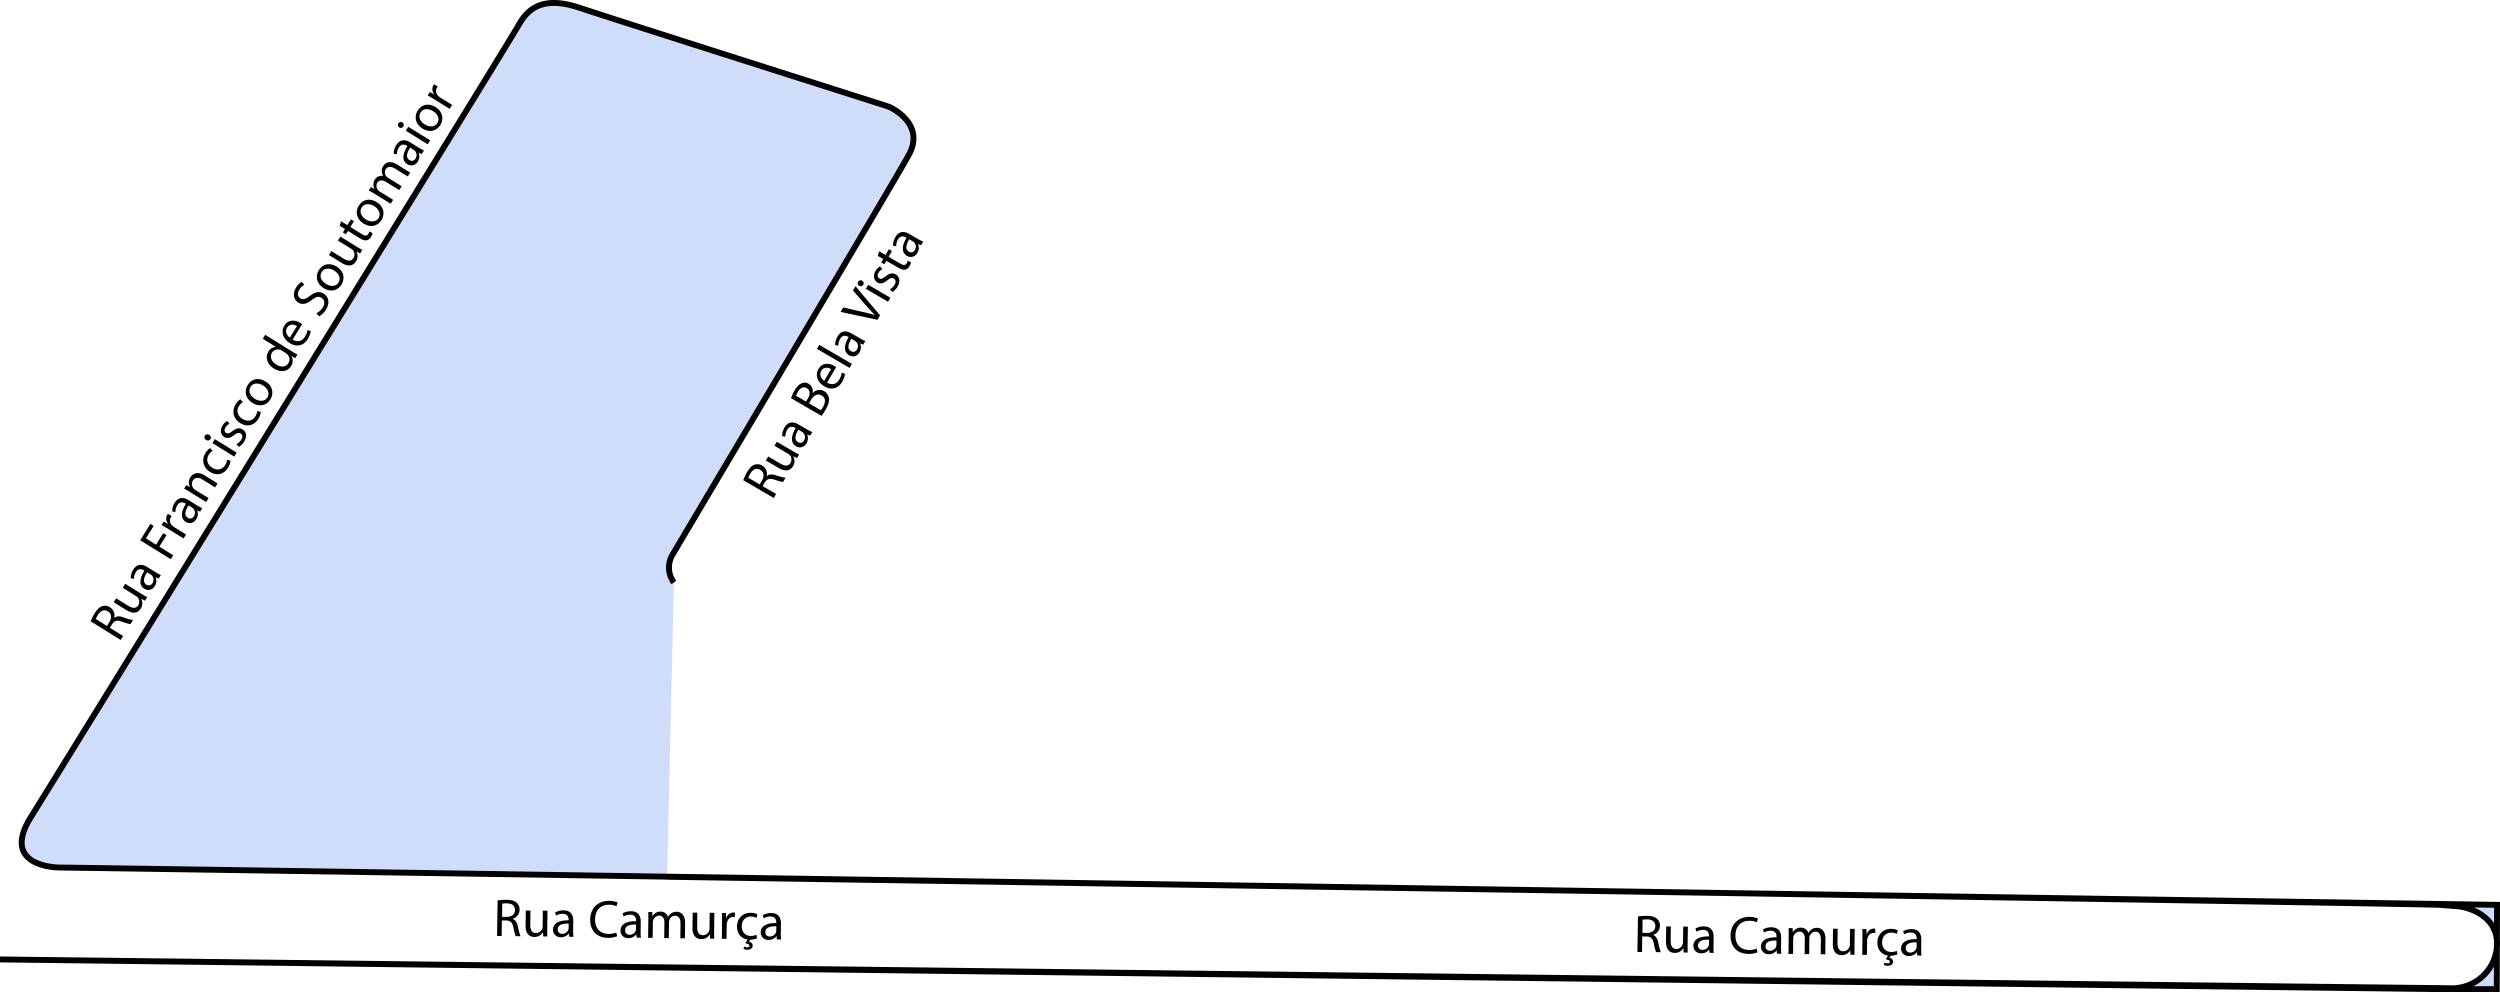 <svg xmlns="http://www.w3.org/2000/svg" viewBox="0 0 1690 670.68"><defs><style>.cls-1{fill:#cfdcfa;stroke:#000;stroke-miterlimit:10;stroke-width:4px;}</style></defs><g id="Layer_2" data-name="Layer 2"><g id="Novo_Mapa" data-name="Novo Mapa"><path class="cls-1" d="M455.54,393.77h0a17.15,17.15,0,0,1-.89-18.88c28-47.19,148.84-250.61,159.58-269.94,10.34-18.62-6.58-29.31-11.87-32.1a16.41,16.41,0,0,0-2.68-1.1c-15.69-5-183.63-58.4-208-66.51-25.53-8.51-35.26,1.22-41.34,12.16S39.08,523.24,20.84,552.42s8.51,34.05,20.67,34.05,1582,24,1607.49,25.21c.53,0-.52,0,0,0l13,1c13.86,2,25.77,10.48,26,24.59,0,.14,0,.27,0,.41h0a30.43,30.43,0,0,1-31,30.41l-8-.15c-23.3,0-1523.32-17.86-1649-19.36l1652,20.1h35.81l.19-57-26-.4L451,592.7"/><path d="M61.27,420a33.83,33.83,0,0,1,2.73-5.4c1.75-2.83,3.45-4.35,5.4-4.92a6.06,6.06,0,0,1,4.92.81,6.41,6.41,0,0,1,2.85,7.14l.08.05c1.52-1.23,3.6-1.26,6-.44a40.13,40.13,0,0,0,6.64,1.92l-1.71,2.76a31,31,0,0,1-5.78-1.7c-3.2-1.14-5-.7-6.56,1.66l-1.57,2.52,8.94,5.54-1.65,2.66Zm11,3.15L74,420.38c1.76-2.85,1.33-5.62-1-7.08-2.67-1.66-5-.45-6.78,2.36a13.59,13.59,0,0,0-1.4,2.78Z"/><path d="M95.36,401.31c1.55,1,2.91,1.73,4.13,2.39L98,406.08l-2.51-1.36-.05.08a6.49,6.49,0,0,1-.28,6.6c-1.43,2.32-4.45,4.29-9.64,1.08l-8.65-5.36,1.66-2.67,8.17,5.06c2.82,1.75,5.29,2.06,6.79-.37a4.6,4.6,0,0,0-.26-5.09A4.75,4.75,0,0,0,92,403L83,397.33l1.65-2.68Z"/><path d="M107.28,391.13l-2-.92-.05.08a6.48,6.48,0,0,1-.6,5.89,5,5,0,0,1-7,1.89c-3.59-2.22-3.59-6.62,0-12.31l-.31-.19c-1.21-.75-3.64-1.79-5.51,1.25a8.49,8.49,0,0,0-1.28,4.54l-2.17-.5A10.9,10.9,0,0,1,90,385.18c2.8-4.53,6.58-3.72,9.54-1.88l5.54,3.43a26.86,26.86,0,0,0,3.68,2Zm-7.82-4.26c-1.87,2.87-3.41,6.53-.55,8.3a2.79,2.79,0,0,0,4.14-.91,4.38,4.38,0,0,0-.25-5.15,3.29,3.29,0,0,0-.77-.65Z"/><path d="M94.78,365.24l6.88-11.11,2.22,1.38-5.23,8.43,6.87,4.25,4.82-7.79,2.21,1.37-4.83,7.79,9.34,5.78L115.4,378Z"/><path d="M113.9,357.68c-1.75-1.08-3.27-2-4.69-2.73l1.46-2.36,3,1.69.06-.09a5.29,5.29,0,0,1-.69-6.13,3.6,3.6,0,0,1,.54-.7l2.53,1.57a6,6,0,0,0-.64.86c-1.17,1.9-.58,4.13,1.21,5.74a8.19,8.19,0,0,0,1.19.89l7.91,4.9L124.09,364Z"/><path d="M135.28,345.93l-2-.92,0,.08a6.45,6.45,0,0,1-.6,5.89,5,5,0,0,1-7,1.89c-3.59-2.22-3.59-6.62,0-12.31l-.32-.19c-1.2-.75-3.64-1.79-5.5,1.25a8.5,8.5,0,0,0-1.29,4.54l-2.16-.5A10.94,10.94,0,0,1,118,340c2.81-4.52,6.58-3.71,9.55-1.87l5.53,3.43a27.45,27.45,0,0,0,3.68,2Zm-7.82-4.27c-1.86,2.88-3.4,6.54-.54,8.31a2.78,2.78,0,0,0,4.13-.92,4.36,4.36,0,0,0-.24-5.14,3.5,3.5,0,0,0-.77-.65Z"/><path d="M128.53,332.69c-1.54-1-2.8-1.66-4.07-2.35l1.47-2.38,2.53,1.36,0-.08a6.41,6.41,0,0,1,.26-6.61c1.26-2,4.45-4.45,9.54-1.3l8.82,5.47-1.66,2.67-8.53-5.28c-2.39-1.49-4.95-1.82-6.51.69a4.55,4.55,0,0,0,.51,5.34,4.75,4.75,0,0,0,1.13,1L141,336.7l-1.66,2.68Z"/><path d="M155.86,311.52a11.9,11.9,0,0,1-1.78,4.77c-2.76,4.46-7.61,5.5-12.13,2.7s-6-8-3-12.84a10.35,10.35,0,0,1,3.11-3.25l1.7,1.88a7.73,7.73,0,0,0-2.67,2.71c-2.09,3.37-.7,6.79,2.37,8.69,3.43,2.12,6.91,1.23,8.74-1.73a9.35,9.35,0,0,0,1.33-3.73Z"/><path d="M141.23,293.92a2,2,0,1,1-2.07,3.34,1.93,1.93,0,0,1-.63-2.71A1.89,1.89,0,0,1,141.23,293.92Zm17.12,14.77-14.8-9.17,1.66-2.68L160,306Z"/><path d="M159.81,300.21a8.62,8.62,0,0,0,3.26-2.91c1.22-2,.82-3.48-.42-4.24s-2.45-.44-4.41,1.07c-2.62,2.07-4.86,2.44-6.63,1.33-2.39-1.48-3.14-4.63-1.17-7.81a8.44,8.44,0,0,1,3.15-3.06l1.55,1.88a6.85,6.85,0,0,0-2.75,2.5c-1,1.59-.61,3,.51,3.71s2.31.23,4.26-1.25c2.53-2,4.64-2.49,6.85-1.13,2.63,1.63,3.2,4.81,1,8.3a9.92,9.92,0,0,1-3.6,3.52Z"/><path d="M176.3,278.53a12.06,12.06,0,0,1-1.78,4.77c-2.76,4.46-7.61,5.5-12.13,2.7s-6-8-3-12.84a10.24,10.24,0,0,1,3.11-3.25l1.69,1.88a7.81,7.81,0,0,0-2.66,2.71c-2.09,3.37-.71,6.79,2.37,8.69,3.43,2.12,6.91,1.23,8.73-1.73a9,9,0,0,0,1.33-3.73Z"/><path d="M179.43,257.82c5.48,3.39,5.52,8.68,3.32,12.24-2.49,4-7.33,5.3-12,2.39-4.95-3.07-5.83-8.12-3.3-12.21C170.06,256,174.92,255,179.43,257.82Zm-7.1,11.84c3.25,2,6.85,1.66,8.47-1s.39-6-3-8.09c-2.51-1.55-6.45-2.25-8.43.95S169.53,267.92,172.33,269.66Z"/><path d="M179.29,226.36l17.91,11.1c1.31.81,2.83,1.68,3.89,2.24l-1.48,2.39L197,240.64l-.05.08a6.39,6.39,0,0,1-.21,6.81c-2.23,3.59-7,4.47-11.46,1.69-5-3-6.06-8-3.83-11.57a5.8,5.8,0,0,1,5-3.08l0-.06L177.63,229Zm11.29,10.7a6.58,6.58,0,0,0-1.22-.6,4.68,4.68,0,0,0-5.51,2c-1.73,2.79-.32,6,2.94,8,3,1.86,6.42,1.91,8.22-1a4.76,4.76,0,0,0-.79-5.93,5.14,5.14,0,0,0-1.07-.85Z"/><path d="M197.82,229.55c3.67,2.2,6.6.82,8.27-1.89a11.64,11.64,0,0,0,1.78-4.56l2.2.71a13.88,13.88,0,0,1-2.11,5.52c-2.82,4.55-7.54,5.4-12,2.65s-6.35-7.59-3.67-11.91c3-4.82,8-3.46,10.73-1.77a7.7,7.7,0,0,1,1.2.87Zm2.94-9.08c-1.68-1.08-4.79-2-6.66,1-1.7,2.75.06,5.46,1.8,6.83Z"/><path d="M213.9,211.77a10.93,10.93,0,0,0,4.29-3.93c1.68-2.73,1.25-5.21-.83-6.5-1.92-1.19-3.74-.77-6.5,1.37-3.28,2.63-6.35,3.62-9.23,1.83-3.21-2-3.94-6.14-1.45-10.15a11.12,11.12,0,0,1,3.81-3.93l1.73,2.09a9.29,9.29,0,0,0-3.4,3.29c-1.75,2.83-.73,4.94.67,5.81,1.91,1.19,3.64.52,6.5-1.64,3.54-2.65,6.31-3.37,9.33-1.5,3.17,2,4.51,6,1.48,10.9a12.4,12.4,0,0,1-4.61,4.44Z"/><path d="M227.53,180.18c5.48,3.39,5.52,8.68,3.32,12.24-2.49,4-7.33,5.3-12,2.39-4.95-3.07-5.83-8.12-3.3-12.21C218.16,178.34,223,177.39,227.53,180.18ZM220.43,192c3.25,2,6.84,1.66,8.47-1s.38-6-3-8.09c-2.51-1.55-6.45-2.25-8.44.95S217.63,190.28,220.43,192Z"/><path d="M240.8,166.56c1.55,1,2.91,1.73,4.12,2.39l-1.47,2.37L240.94,170l0,.07a6.54,6.54,0,0,1-.28,6.61c-1.44,2.31-4.46,4.29-9.64,1.08l-8.65-5.36,1.65-2.68,8.18,5.07c2.82,1.74,5.28,2.05,6.79-.37a4.62,4.62,0,0,0-.27-5.1,4.88,4.88,0,0,0-1.22-1.1l-9.07-5.61,1.66-2.68Z"/><path d="M230.57,149.54l4.26,2.64,2.4-3.86,2,1.26-2.4,3.87,8,4.94c1.84,1.14,3.21,1.25,4.14-.25a6.41,6.41,0,0,0,.77-1.68l2.13,1.14a8.37,8.37,0,0,1-1.12,2.64,4.49,4.49,0,0,1-2.94,2.2c-1.28.23-2.77-.27-4.51-1.35l-8.08-5-1.42,2.29-2-1.26,1.42-2.29-3.57-2.21Z"/><path d="M254.55,136.57c5.48,3.39,5.52,8.68,3.32,12.24-2.49,4-7.34,5.3-12,2.39-5-3.07-5.84-8.12-3.3-12.21C245.18,134.73,250,133.78,254.55,136.57Zm-7.1,11.84c3.25,2,6.84,1.66,8.47-1s.38-6-3-8.08c-2.5-1.56-6.45-2.26-8.43.94S244.65,146.67,247.45,148.41Z"/><path d="M253.4,131.14c-1.55-.95-2.8-1.66-4.08-2.35l1.45-2.34,2.47,1.33,0-.07a6,6,0,0,1,.18-6.36A5.12,5.12,0,0,1,259,119l0-.06a7.15,7.15,0,0,1-.9-2.86,5.93,5.93,0,0,1,1-3.9c1.22-2,4.3-4.1,9.45-.91l8.71,5.4-1.63,2.62-8.37-5.18c-2.86-1.78-5.21-1.77-6.55.38a4.14,4.14,0,0,0,.44,4.71,5,5,0,0,0,1.21,1l9.16,5.68-1.62,2.63-8.88-5.51c-2.36-1.46-4.7-1.47-6,.57a4.38,4.38,0,0,0,.61,5,4.83,4.83,0,0,0,1.2,1l8.92,5.53-1.63,2.63Z"/><path d="M285.09,104.11l-2-.92-.05.08a6.48,6.48,0,0,1-.6,5.89,5,5,0,0,1-7.05,1.89c-3.58-2.22-3.58-6.62,0-12.31l-.31-.19c-1.21-.75-3.64-1.79-5.5,1.25a8.41,8.41,0,0,0-1.29,4.54l-2.17-.5a11,11,0,0,1,1.73-5.69c2.8-4.52,6.58-3.71,9.54-1.87l5.54,3.43a26.86,26.86,0,0,0,3.68,2Zm-7.81-4.27c-1.87,2.88-3.41,6.54-.55,8.31a2.8,2.8,0,0,0,4.14-.92,4.36,4.36,0,0,0-.25-5.14,3.29,3.29,0,0,0-.77-.65Z"/><path d="M272,82.79a1.9,1.9,0,0,1,.61,2.75,1.88,1.88,0,0,1-2.68.59,1.92,1.92,0,0,1-.63-2.71A1.9,1.9,0,0,1,272,82.79Zm17.12,14.77-14.8-9.17L276,85.72l14.8,9.16Z"/><path d="M294.34,72.33c5.48,3.4,5.53,8.69,3.32,12.24-2.48,4-7.33,5.3-12,2.39-4.95-3.06-5.83-8.11-3.29-12.21C285,70.5,289.84,69.54,294.34,72.33Zm-7.09,11.84c3.24,2,6.84,1.67,8.46-1s.39-6-3-8.08c-2.51-1.55-6.45-2.25-8.43,1S284.44,82.44,287.25,84.17Z"/><path d="M293.8,67.29c-1.74-1.08-3.26-2-4.68-2.73l1.46-2.36,3,1.7.05-.1a5.29,5.29,0,0,1-.68-6.13,3.6,3.6,0,0,1,.54-.7L296,58.54a5,5,0,0,0-.65.87c-1.17,1.89-.57,4.12,1.21,5.73a8.58,8.58,0,0,0,1.19.89l7.91,4.9L304,73.61Z"/><path d="M336.39,608.71a32.8,32.8,0,0,1,6-.45c3.33,0,5.51.71,7,2.09a6.11,6.11,0,0,1,1.84,4.64,6.41,6.41,0,0,1-4.65,6.12v.09c1.85.67,2.94,2.43,3.5,5a40.44,40.44,0,0,0,1.78,6.68l-3.25-.05a31.69,31.69,0,0,1-1.52-5.82c-.68-3.34-2-4.64-4.81-4.77l-3,0-.14,10.51-3.13,0Zm3,11.08,3.2,0c3.35,0,5.5-1.75,5.53-4.54.05-3.15-2.21-4.54-5.51-4.59a13.87,13.87,0,0,0-3.11.23Z"/><path d="M369.93,628.31c0,1.82,0,3.38.09,4.76l-2.8,0-.13-2.85H367a6.49,6.49,0,0,1-5.8,3.16c-2.73,0-6-1.6-5.9-7.7l.13-10.18,3.15,0-.12,9.62c0,3.32,1,5.59,3.82,5.63a4.6,4.6,0,0,0,4.22-2.86,4.86,4.86,0,0,0,.31-1.62l.14-10.66,3.15,0Z"/><path d="M384.8,633.26l-.25-2.2h-.09a6.46,6.46,0,0,1-5.36,2.52,5,5,0,0,1-5.25-5.06c0-4.21,3.82-6.48,10.54-6.35v-.37c0-1.41-.35-4-3.91-4.06a8.52,8.52,0,0,0-4.56,1.24l-.69-2.12a11,11,0,0,1,5.77-1.45c5.32.07,6.57,3.72,6.52,7.21l-.08,6.51a27.08,27.08,0,0,0,.21,4.17Zm-.37-8.89c-3.43-.12-7.36.45-7.4,3.81a2.78,2.78,0,0,0,2.91,3.07,4.34,4.34,0,0,0,4.28-2.86,3.27,3.27,0,0,0,.17-1Z"/><path d="M417.19,632.91a15.62,15.62,0,0,1-6.42,1.07c-6.84-.09-11.91-4.48-11.8-12.45.1-7.61,5.29-12.66,12.82-12.56a13.23,13.23,0,0,1,5.75,1.14l-.81,2.54a11.68,11.68,0,0,0-4.86-1.06c-5.7-.07-9.51,3.52-9.6,9.89-.07,5.93,3.3,9.77,9.17,9.85a12.78,12.78,0,0,0,5.15-.93Z"/><path d="M430.41,633.86l-.25-2.21h-.09a6.49,6.49,0,0,1-5.36,2.53,5,5,0,0,1-5.26-5.07c.06-4.21,3.83-6.48,10.55-6.35v-.37c0-1.41-.34-4-3.91-4.06a8.46,8.46,0,0,0-4.55,1.24l-.69-2.12a10.94,10.94,0,0,1,5.77-1.45c5.32.07,6.57,3.72,6.52,7.21l-.08,6.51a27.08,27.08,0,0,0,.21,4.17ZM430,625c-3.42-.12-7.35.45-7.4,3.81a2.79,2.79,0,0,0,2.92,3.07,4.35,4.35,0,0,0,4.28-2.86,3.24,3.24,0,0,0,.16-1Z"/><path d="M438.28,621.25c0-1.82,0-3.26-.09-4.7l2.75,0,.13,2.81h.09a6,6,0,0,1,5.54-3.13,5.12,5.12,0,0,1,4.86,3.55h.07a7.15,7.15,0,0,1,2-2.25,6,6,0,0,1,3.85-1.17c2.32,0,5.73,1.57,5.65,7.63L463,634.28l-3.09,0,.12-9.85c.05-3.37-1.17-5.38-3.7-5.41a4.12,4.12,0,0,0-3.81,2.8,5.49,5.49,0,0,0-.28,1.58l-.14,10.78-3.09,0,.14-10.45c0-2.77-1.17-4.78-3.56-4.81a4.36,4.36,0,0,0-4,3.11,4.58,4.58,0,0,0-.26,1.55L441.2,634l-3.09,0Z"/><path d="M482.75,629.77c0,1.82,0,3.39.08,4.76l-2.8,0-.13-2.85h-.09a6.47,6.47,0,0,1-5.8,3.16c-2.72,0-6-1.6-5.9-7.7l.14-10.17,3.15,0-.13,9.61c0,3.32,1,5.59,3.82,5.63a4.62,4.62,0,0,0,4.23-2.85,4.72,4.72,0,0,0,.3-1.62l.14-10.67,3.15,0Z"/><path d="M488.11,622.61c0-2.05,0-3.8-.07-5.42l2.78,0,.07,3.41H491a5.27,5.27,0,0,1,4.89-3.75,3.49,3.49,0,0,1,.88.1l0,3a4.76,4.76,0,0,0-1.07-.11c-2.23,0-3.83,1.63-4.29,4a8.4,8.4,0,0,0-.15,1.47l-.12,9.3-3.15,0Z"/><path d="M511.8,634.28a12,12,0,0,1-5,.94c-5.25-.07-8.64-3.68-8.57-9s3.78-9.24,9.47-9.16a10.24,10.24,0,0,1,4.39,1l-.74,2.42a7.71,7.71,0,0,0-3.69-.88c-4-.05-6.18,2.89-6.22,6.51-.06,4,2.51,6.55,6,6.59a9.17,9.17,0,0,0,3.88-.78Zm-4.28.49-1.2,1.87a2.66,2.66,0,0,1,2.48,2.52c0,2.12-1.78,2.89-3.8,2.87a5.19,5.19,0,0,1-2.43-.66l.55-1.53a4.08,4.08,0,0,0,1.95.55c.79,0,1.56-.27,1.55-1.12s-1.08-1.38-2.78-1.54l1.73-3Z"/><path d="M525.19,635.08l-.25-2.2h-.1a6.42,6.42,0,0,1-5.35,2.52,5,5,0,0,1-5.26-5.06c.06-4.22,3.83-6.48,10.55-6.35v-.37c0-1.41-.34-4-3.91-4.06a8.54,8.54,0,0,0-4.55,1.23l-.69-2.11a10.94,10.94,0,0,1,5.77-1.45c5.32.07,6.57,3.72,6.52,7.21l-.08,6.51a27.08,27.08,0,0,0,.21,4.17Zm-.38-8.89c-3.42-.12-7.35.45-7.4,3.81a2.79,2.79,0,0,0,2.92,3.07,4.35,4.35,0,0,0,4.28-2.86,3.24,3.24,0,0,0,.16-1Z"/><path d="M1107.27,619.56a32.8,32.8,0,0,1,6-.45c3.33,0,5.51.71,7,2.09a6.1,6.1,0,0,1,1.84,4.63,6.41,6.41,0,0,1-4.65,6.13V632c1.84.68,2.93,2.44,3.49,5a40.35,40.35,0,0,0,1.78,6.69l-3.25-.05a31.69,31.69,0,0,1-1.52-5.82c-.68-3.34-2-4.64-4.81-4.77l-3,0-.14,10.51-3.13,0Zm3,11.08,3.2,0c3.35,0,5.5-1.76,5.54-4.54,0-3.15-2.22-4.54-5.52-4.59a13.87,13.87,0,0,0-3.11.23Z"/><path d="M1140.82,639.16c0,1.82,0,3.38.08,4.76l-2.8,0L1138,641h-.09a6.49,6.49,0,0,1-5.8,3.16c-2.73,0-6-1.6-5.9-7.7l.13-10.18,3.15,0-.12,9.62c0,3.32,1,5.59,3.82,5.63a4.6,4.6,0,0,0,4.22-2.86,4.86,4.86,0,0,0,.31-1.62l.14-10.66,3.15,0Z"/><path d="M1155.68,644.11l-.25-2.2h-.09a6.46,6.46,0,0,1-5.36,2.52,5,5,0,0,1-5.25-5.06c0-4.21,3.82-6.48,10.54-6.35v-.37c0-1.41-.35-4-3.91-4.06a8.52,8.52,0,0,0-4.56,1.24l-.69-2.12a11,11,0,0,1,5.77-1.45c5.32.07,6.57,3.72,6.52,7.21l-.08,6.51a27.08,27.08,0,0,0,.21,4.17Zm-.37-8.89c-3.43-.12-7.36.45-7.4,3.81a2.78,2.78,0,0,0,2.91,3.07,4.34,4.34,0,0,0,4.28-2.86,3.27,3.27,0,0,0,.17-1Z"/><path d="M1188.07,643.75a15.42,15.42,0,0,1-6.42,1.08c-6.84-.09-11.91-4.48-11.8-12.45.1-7.61,5.3-12.66,12.83-12.56a13.21,13.21,0,0,1,5.74,1.14l-.81,2.54a11.68,11.68,0,0,0-4.86-1.06c-5.7-.07-9.51,3.52-9.6,9.89-.07,5.93,3.3,9.77,9.17,9.85a12.87,12.87,0,0,0,5.16-.93Z"/><path d="M1201.29,644.7l-.25-2.2H1201a6.49,6.49,0,0,1-5.36,2.53,5,5,0,0,1-5.25-5.07c.05-4.21,3.82-6.48,10.54-6.35v-.37c0-1.41-.35-4-3.92-4.06a8.46,8.46,0,0,0-4.55,1.24l-.69-2.12a11,11,0,0,1,5.77-1.45c5.32.07,6.57,3.72,6.52,7.21l-.08,6.51a27.08,27.08,0,0,0,.21,4.17Zm-.38-8.89c-3.42-.12-7.35.45-7.39,3.81a2.78,2.78,0,0,0,2.91,3.07,4.35,4.35,0,0,0,4.28-2.86,3,3,0,0,0,.16-1Z"/><path d="M1209.16,632.1c0-1.82,0-3.26-.09-4.7l2.75,0,.13,2.81h.09a6,6,0,0,1,5.54-3.13,5.12,5.12,0,0,1,4.86,3.55h.07a7.22,7.22,0,0,1,2-2.24,6,6,0,0,1,3.85-1.17c2.32,0,5.73,1.57,5.65,7.63l-.13,10.25-3.09,0,.12-9.85c0-3.37-1.17-5.38-3.7-5.41a4.12,4.12,0,0,0-3.81,2.8,5.49,5.49,0,0,0-.28,1.58L1223,645l-3.09,0,.14-10.45c0-2.77-1.16-4.78-3.56-4.81a4.36,4.36,0,0,0-4,3.1,5,5,0,0,0-.26,1.56l-.14,10.49-3.09,0Z"/><path d="M1253.63,640.62c0,1.82,0,3.39.08,4.76l-2.8,0-.13-2.85h-.09a6.49,6.49,0,0,1-5.8,3.16c-2.72,0-6-1.6-5.9-7.7l.14-10.17,3.15,0-.13,9.61c0,3.32,1,5.59,3.82,5.63a4.64,4.64,0,0,0,4.23-2.85,5,5,0,0,0,.31-1.62l.13-10.67,3.15,0Z"/><path d="M1259,633.46c0-2.05,0-3.8-.07-5.42l2.78,0,.07,3.41h.12a5.27,5.27,0,0,1,4.89-3.75,3.49,3.49,0,0,1,.88.1l0,3a4.76,4.76,0,0,0-1.07-.11c-2.23,0-3.83,1.63-4.29,4a8.62,8.62,0,0,0-.15,1.48l-.12,9.3-3.15,0Z"/><path d="M1282.68,645.13a12,12,0,0,1-5,.94c-5.25-.07-8.64-3.68-8.57-9s3.78-9.24,9.47-9.16a10.1,10.1,0,0,1,4.39,1l-.74,2.42a7.68,7.68,0,0,0-3.69-.88c-4,0-6.18,2.89-6.22,6.51,0,4,2.51,6.55,6,6.59a9.17,9.17,0,0,0,3.88-.78Zm-4.28.49-1.2,1.87a2.66,2.66,0,0,1,2.48,2.52c0,2.12-1.78,2.89-3.79,2.86a5,5,0,0,1-2.44-.66l.55-1.52a4.08,4.08,0,0,0,2,.55c.79,0,1.56-.27,1.55-1.12s-1.08-1.38-2.78-1.54l1.73-3Z"/><path d="M1296.07,645.93l-.25-2.2h-.09a6.46,6.46,0,0,1-5.36,2.52,5,5,0,0,1-5.26-5.06c.06-4.22,3.83-6.48,10.55-6.35v-.37c0-1.41-.34-4-3.91-4.06a8.45,8.45,0,0,0-4.55,1.23l-.69-2.11a10.94,10.94,0,0,1,5.77-1.45c5.32.07,6.57,3.72,6.52,7.21l-.08,6.51a27.08,27.08,0,0,0,.21,4.17Zm-.38-8.89c-3.42-.12-7.35.45-7.39,3.81a2.78,2.78,0,0,0,2.91,3.07,4.35,4.35,0,0,0,4.28-2.86,3,3,0,0,0,.16-1Z"/><path d="M502.45,324.61a32.88,32.88,0,0,1,2.58-5.47c1.67-2.88,3.32-4.45,5.26-5.07a6.11,6.11,0,0,1,4.95.67,6.41,6.41,0,0,1,3,7.06l.07.05c1.49-1.27,3.57-1.36,6-.6a40.81,40.81,0,0,0,6.69,1.73l-1.63,2.81a31.8,31.8,0,0,1-5.82-1.54c-3.24-1.05-5-.57-6.52,1.84l-1.49,2.56,9.08,5.29-1.57,2.71Zm11.12,2.85,1.61-2.77c1.69-2.9,1.18-5.65-1.23-7.05-2.72-1.59-5.05-.31-6.71,2.54a13.72,13.72,0,0,0-1.33,2.82Z"/><path d="M536,305c1.58.92,3,1.66,4.19,2.28l-1.4,2.41-2.55-1.28,0,.07a6.52,6.52,0,0,1-.1,6.61c-1.37,2.36-4.34,4.42-9.61,1.35l-8.79-5.12,1.58-2.72,8.31,4.84c2.87,1.66,5.34,1.91,6.78-.56a4.62,4.62,0,0,0-.4-5.09,5,5,0,0,0-1.26-1.06l-9.22-5.37,1.59-2.72Z"/><path d="M547.64,294.54l-2-.87,0,.08a6.5,6.5,0,0,1-.44,5.91,5,5,0,0,1-7,2.08c-3.65-2.12-3.77-6.51-.34-12.3l-.32-.19c-1.23-.71-3.69-1.68-5.47,1.41a8.51,8.51,0,0,0-1.16,4.57l-2.18-.44a11,11,0,0,1,1.57-5.73c2.68-4.6,6.48-3.89,9.49-2.14l5.63,3.28a26.49,26.49,0,0,0,3.73,1.87Zm-7.93-4.05c-1.78,2.92-3.22,6.62-.31,8.32a2.79,2.79,0,0,0,4.1-1,4.37,4.37,0,0,0-.38-5.14,3.77,3.77,0,0,0-.79-.63Z"/><path d="M534.73,269.17a29.09,29.09,0,0,1,2.42-5.21c1.59-2.72,3.06-4.19,4.88-4.87a5.13,5.13,0,0,1,4.73.41,5.74,5.74,0,0,1,2.53,6.22l.08,0a6.2,6.2,0,0,1,7.78-1.27,6.36,6.36,0,0,1,3.13,4.22c.52,2.24-.24,4.95-2.24,8.39a41.85,41.85,0,0,1-2.69,4.07Zm10.16,2.29,1.45-2.48c1.64-2.83,1.11-5.39-.92-6.57-2.43-1.42-4.49-.15-6.08,2.59a12.62,12.62,0,0,0-1.21,2.53Zm10,5.84a14.8,14.8,0,0,0,1.46-2.2c1.64-2.81,2.12-6-.93-7.77-2.85-1.66-5.49.11-7.21,3.06l-1.32,2.26Z"/><path d="M559.11,258.68c3.73,2.1,6.62.64,8.22-2.11A11.74,11.74,0,0,0,569,252l2.22.66a14,14,0,0,1-2,5.57c-2.7,4.63-7.39,5.61-11.91,3s-6.55-7.42-4-11.81c2.86-4.91,7.92-3.68,10.68-2.07a6.81,6.81,0,0,1,1.23.84Zm2.69-9.16c-1.7-1-4.84-1.87-6.62,1.2-1.63,2.79.2,5.45,2,6.78Z"/><path d="M552.24,235.85l1.58-2.72L575.91,246l-1.59,2.72Z"/><path d="M583.45,233l-2-.86,0,.08a6.47,6.47,0,0,1-.43,5.91,5,5,0,0,1-7,2.08c-3.64-2.12-3.76-6.52-.34-12.31l-.32-.18c-1.22-.71-3.68-1.69-5.46,1.4a8.51,8.51,0,0,0-1.16,4.57l-2.18-.43a11,11,0,0,1,1.57-5.74c2.68-4.6,6.47-3.89,9.49-2.13l5.63,3.27a26.49,26.49,0,0,0,3.73,1.87ZM575.52,229c-1.78,2.93-3.23,6.63-.32,8.32a2.79,2.79,0,0,0,4.11-1,4.37,4.37,0,0,0-.38-5.13,3.22,3.22,0,0,0-.79-.63Z"/><path d="M593.25,216.2l-25-5.34,1.71-3,12.24,2.76c3.35.75,6.35,1.46,9.12,2.32l0-.08c-2.08-2-4.22-4.39-6.4-6.92l-8.31-9.58,1.69-2.9,16.6,19.7Z"/><path d="M582.81,189.75a2,2,0,1,1-2.68.7A1.88,1.88,0,0,1,582.81,189.75ZM600.33,204l-15-8.76,1.58-2.72,15,8.76Z"/><path d="M601.56,195.52a8.61,8.61,0,0,0,3.18-3c1.17-2,.72-3.49-.54-4.23s-2.46-.37-4.38,1.2c-2.56,2.14-4.79,2.57-6.59,1.51-2.43-1.41-3.27-4.54-1.38-7.77a8.43,8.43,0,0,1,3.07-3.15l1.59,1.84a6.83,6.83,0,0,0-2.68,2.57c-.94,1.61-.52,3,.61,3.69s2.32.17,4.23-1.36c2.48-2,4.57-2.62,6.82-1.31,2.67,1.55,3.33,4.71,1.26,8.26a10,10,0,0,1-3.51,3.62Z"/><path d="M594.28,169.87l4.33,2.53,2.29-3.94,2.07,1.21-2.29,3.93,8.11,4.72c1.88,1.09,3.25,1.17,4.14-.36a6.33,6.33,0,0,0,.72-1.7l2.15,1.09a7.78,7.78,0,0,1-1,2.66,4.43,4.43,0,0,1-2.88,2.28c-1.27.27-2.77-.2-4.54-1.22l-8.22-4.79-1.35,2.33-2.08-1.2,1.36-2.33L593.43,173Z"/><path d="M622.59,165.8l-2-.87,0,.09a6.48,6.48,0,0,1-.44,5.9,5,5,0,0,1-7,2.09c-3.65-2.13-3.77-6.52-.34-12.31l-.32-.18c-1.23-.72-3.69-1.69-5.47,1.4a8.51,8.51,0,0,0-1.16,4.57l-2.18-.44a11,11,0,0,1,1.57-5.73c2.68-4.6,6.48-3.89,9.49-2.13l5.63,3.27a26.49,26.49,0,0,0,3.73,1.87Zm-7.93-4.05c-1.78,2.93-3.22,6.63-.31,8.32a2.79,2.79,0,0,0,4.1-1,4.34,4.34,0,0,0-.38-5.13,3.22,3.22,0,0,0-.79-.63Z"/></g></g></svg>